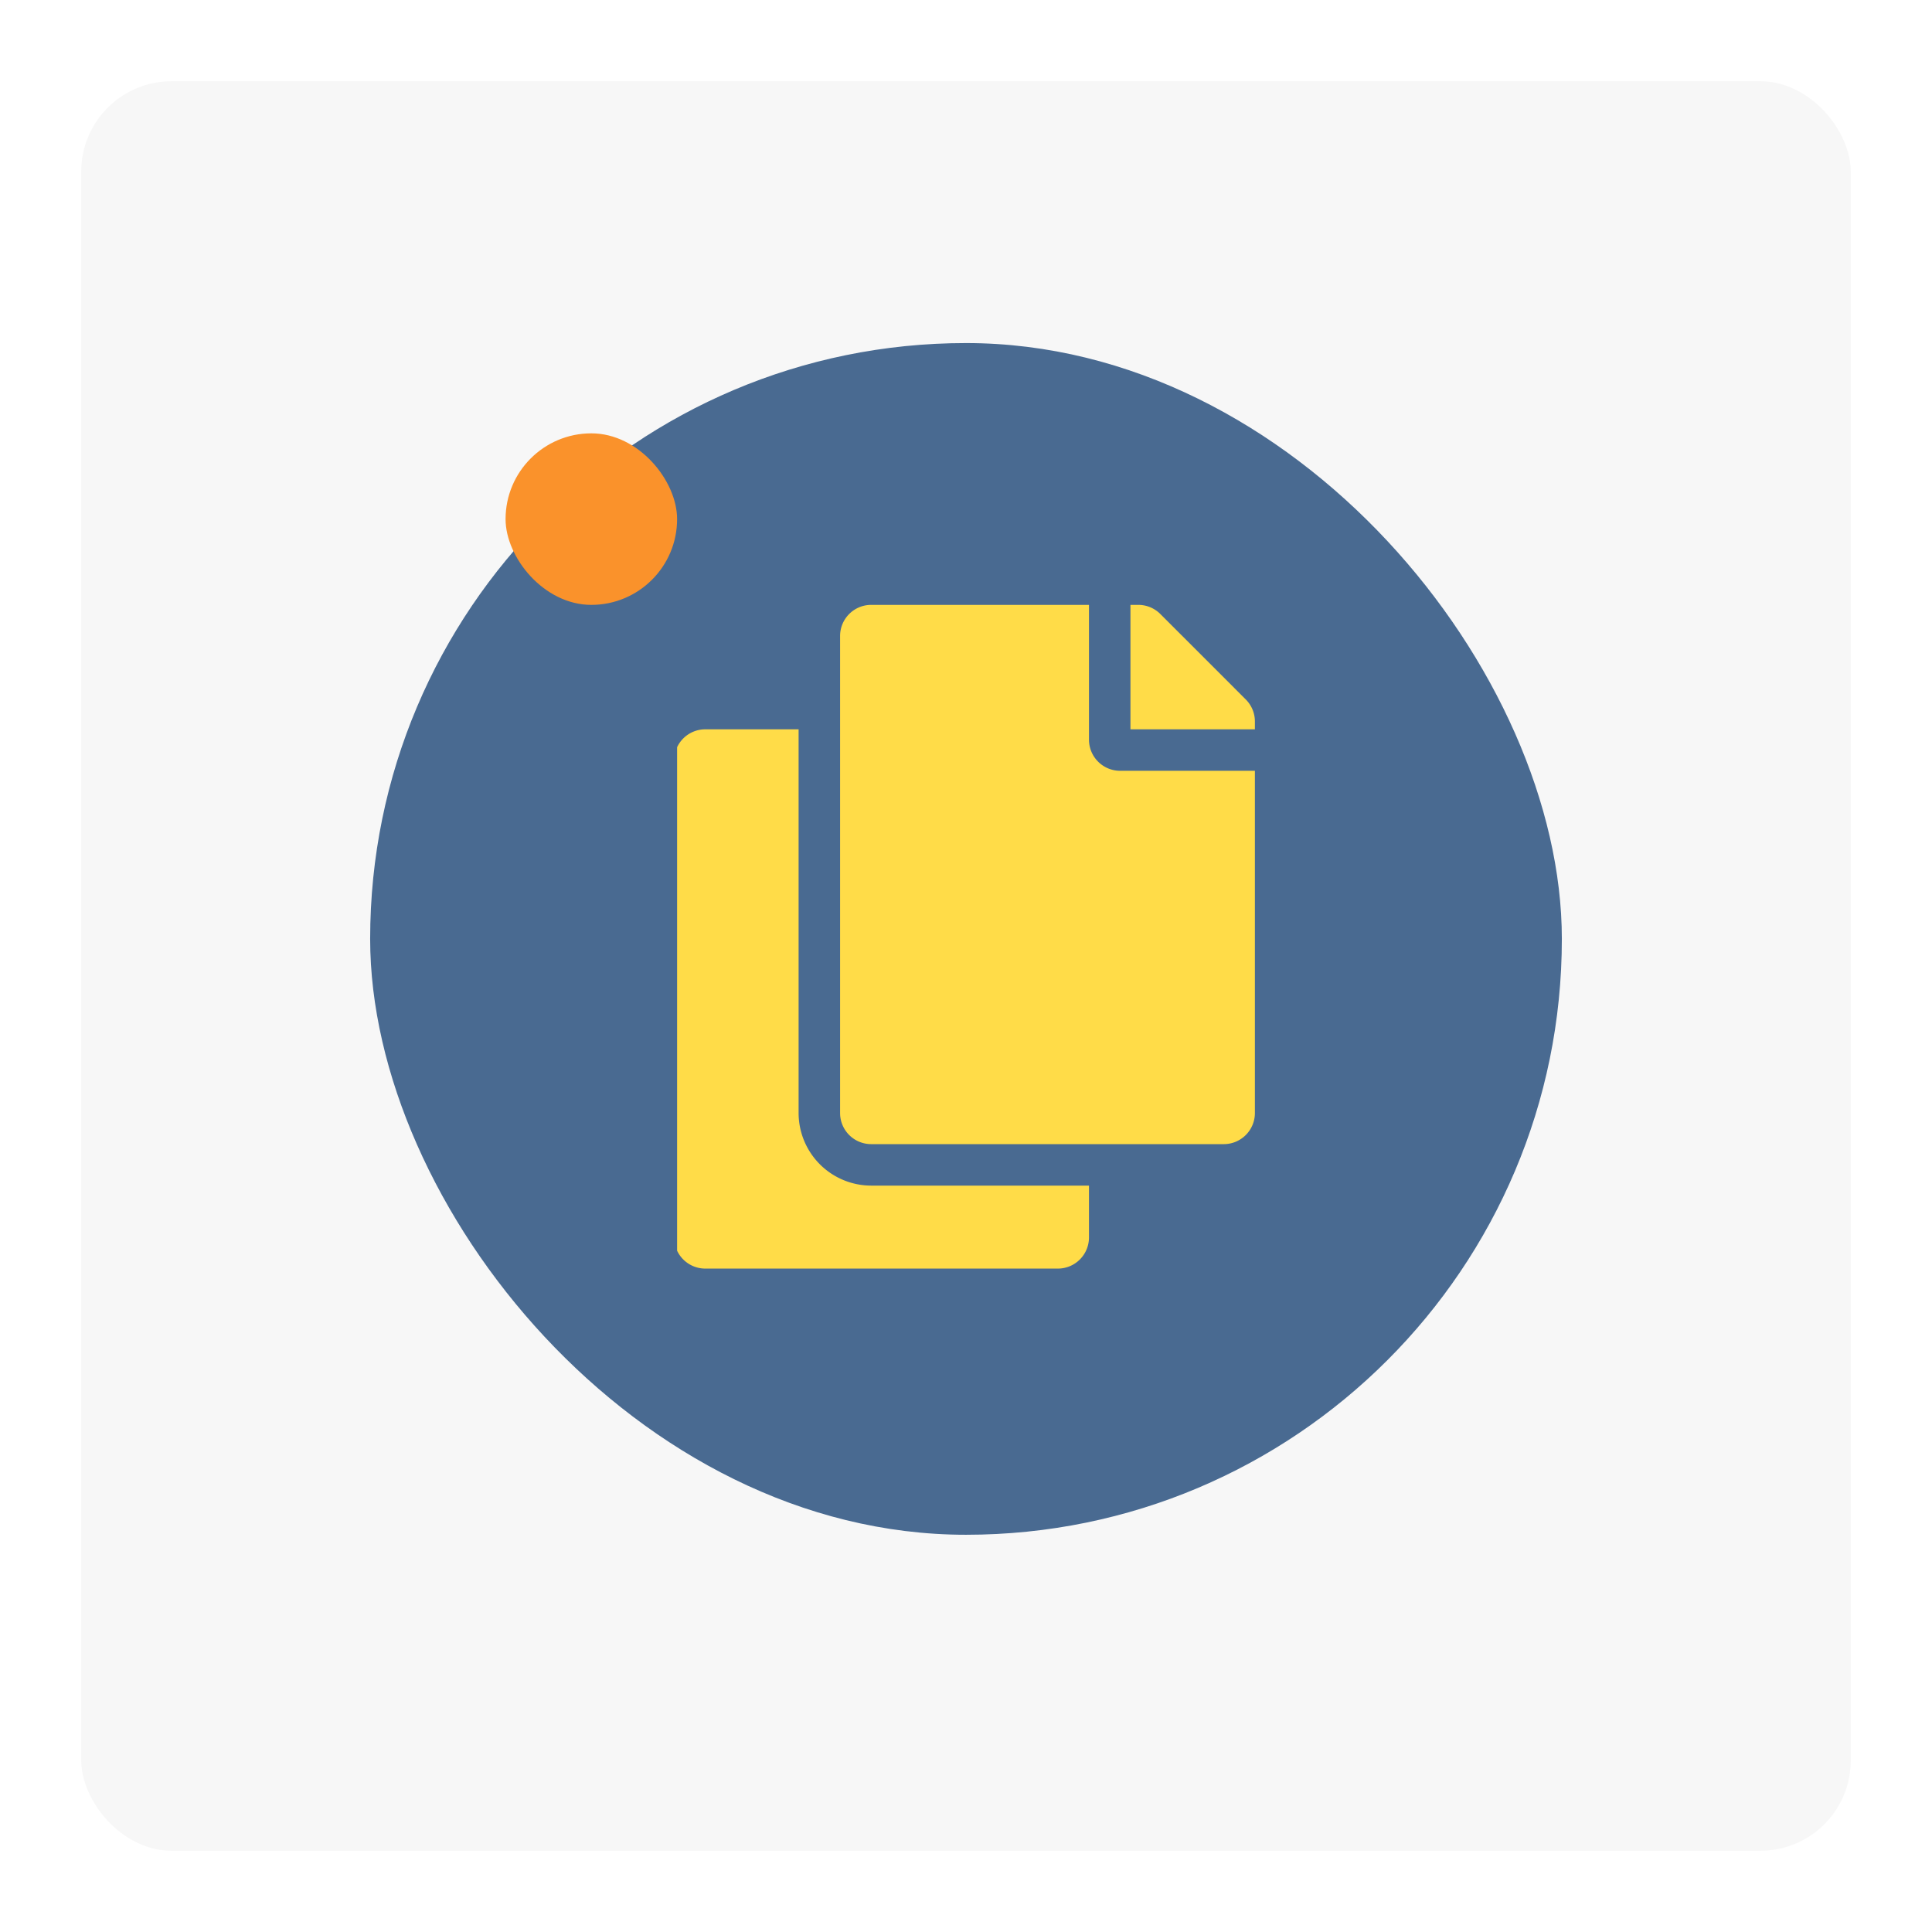 <svg xmlns="http://www.w3.org/2000/svg" xmlns:xlink="http://www.w3.org/1999/xlink" width="214" height="214" viewBox="0 0 214 214">
  <defs>
    <filter id="Rectángulo_1112" x="0" y="0" width="214" height="214" filterUnits="userSpaceOnUse">
      <feOffset dy="3" input="SourceAlpha"/>
      <feGaussianBlur stdDeviation="3" result="blur"/>
      <feFlood flood-opacity="0.161"/>
      <feComposite operator="in" in2="blur"/>
      <feComposite in="SourceGraphic"/>
    </filter>
    <clipPath id="clip-path">
      <rect id="Rectángulo_1129" data-name="Rectángulo 1129" width="64" height="74" transform="translate(0.053)" fill="#ffdc48"/>
    </clipPath>
  </defs>
  <g id="ico-inventarios" transform="translate(-417 -468)">
    <g transform="matrix(1, 0, 0, 1, 417, 468)" filter="url(#Rectángulo_1112)">
      <rect id="Rectángulo_1112-2" data-name="Rectángulo 1112" width="196" height="196" rx="10" transform="translate(9 6)" fill="#f7f7f7"/>
    </g>
    <rect id="Rectángulo_1127" data-name="Rectángulo 1127" width="132" height="132" rx="66" transform="translate(458 506)" fill="#496a91"/>
    <g id="Grupo_1016" data-name="Grupo 1016" transform="translate(491.572 535)">
      <g id="Grupo_1015" data-name="Grupo 1015" transform="translate(0.375)" clip-path="url(#clip-path)">
        <path id="Trazado_742" data-name="Trazado 742" d="M45.947,64.326V70.07A3.446,3.446,0,0,1,42.5,73.516H3.446A3.446,3.446,0,0,1,0,70.07V17.23a3.446,3.446,0,0,1,3.446-3.446H13.784v42.5a8.05,8.05,0,0,0,8.041,8.041Zm0-49.393V0H21.825a3.446,3.446,0,0,0-3.446,3.446V56.285a3.446,3.446,0,0,0,3.446,3.446H60.88a3.446,3.446,0,0,0,3.446-3.446V18.379H49.393a3.456,3.456,0,0,1-3.446-3.446m17.37-4.455L53.849,1.009A3.446,3.446,0,0,0,51.412,0h-.87V13.784H64.326v-.87a3.446,3.446,0,0,0-1.009-2.437" transform="translate(-0.273 0)" fill="#ffdc48"/>
      </g>
    </g>
    <rect id="Rectángulo_1133" data-name="Rectángulo 1133" width="19" height="19" rx="9.5" transform="translate(473 516)" fill="#fa922b"/>
  </g>
</svg>
